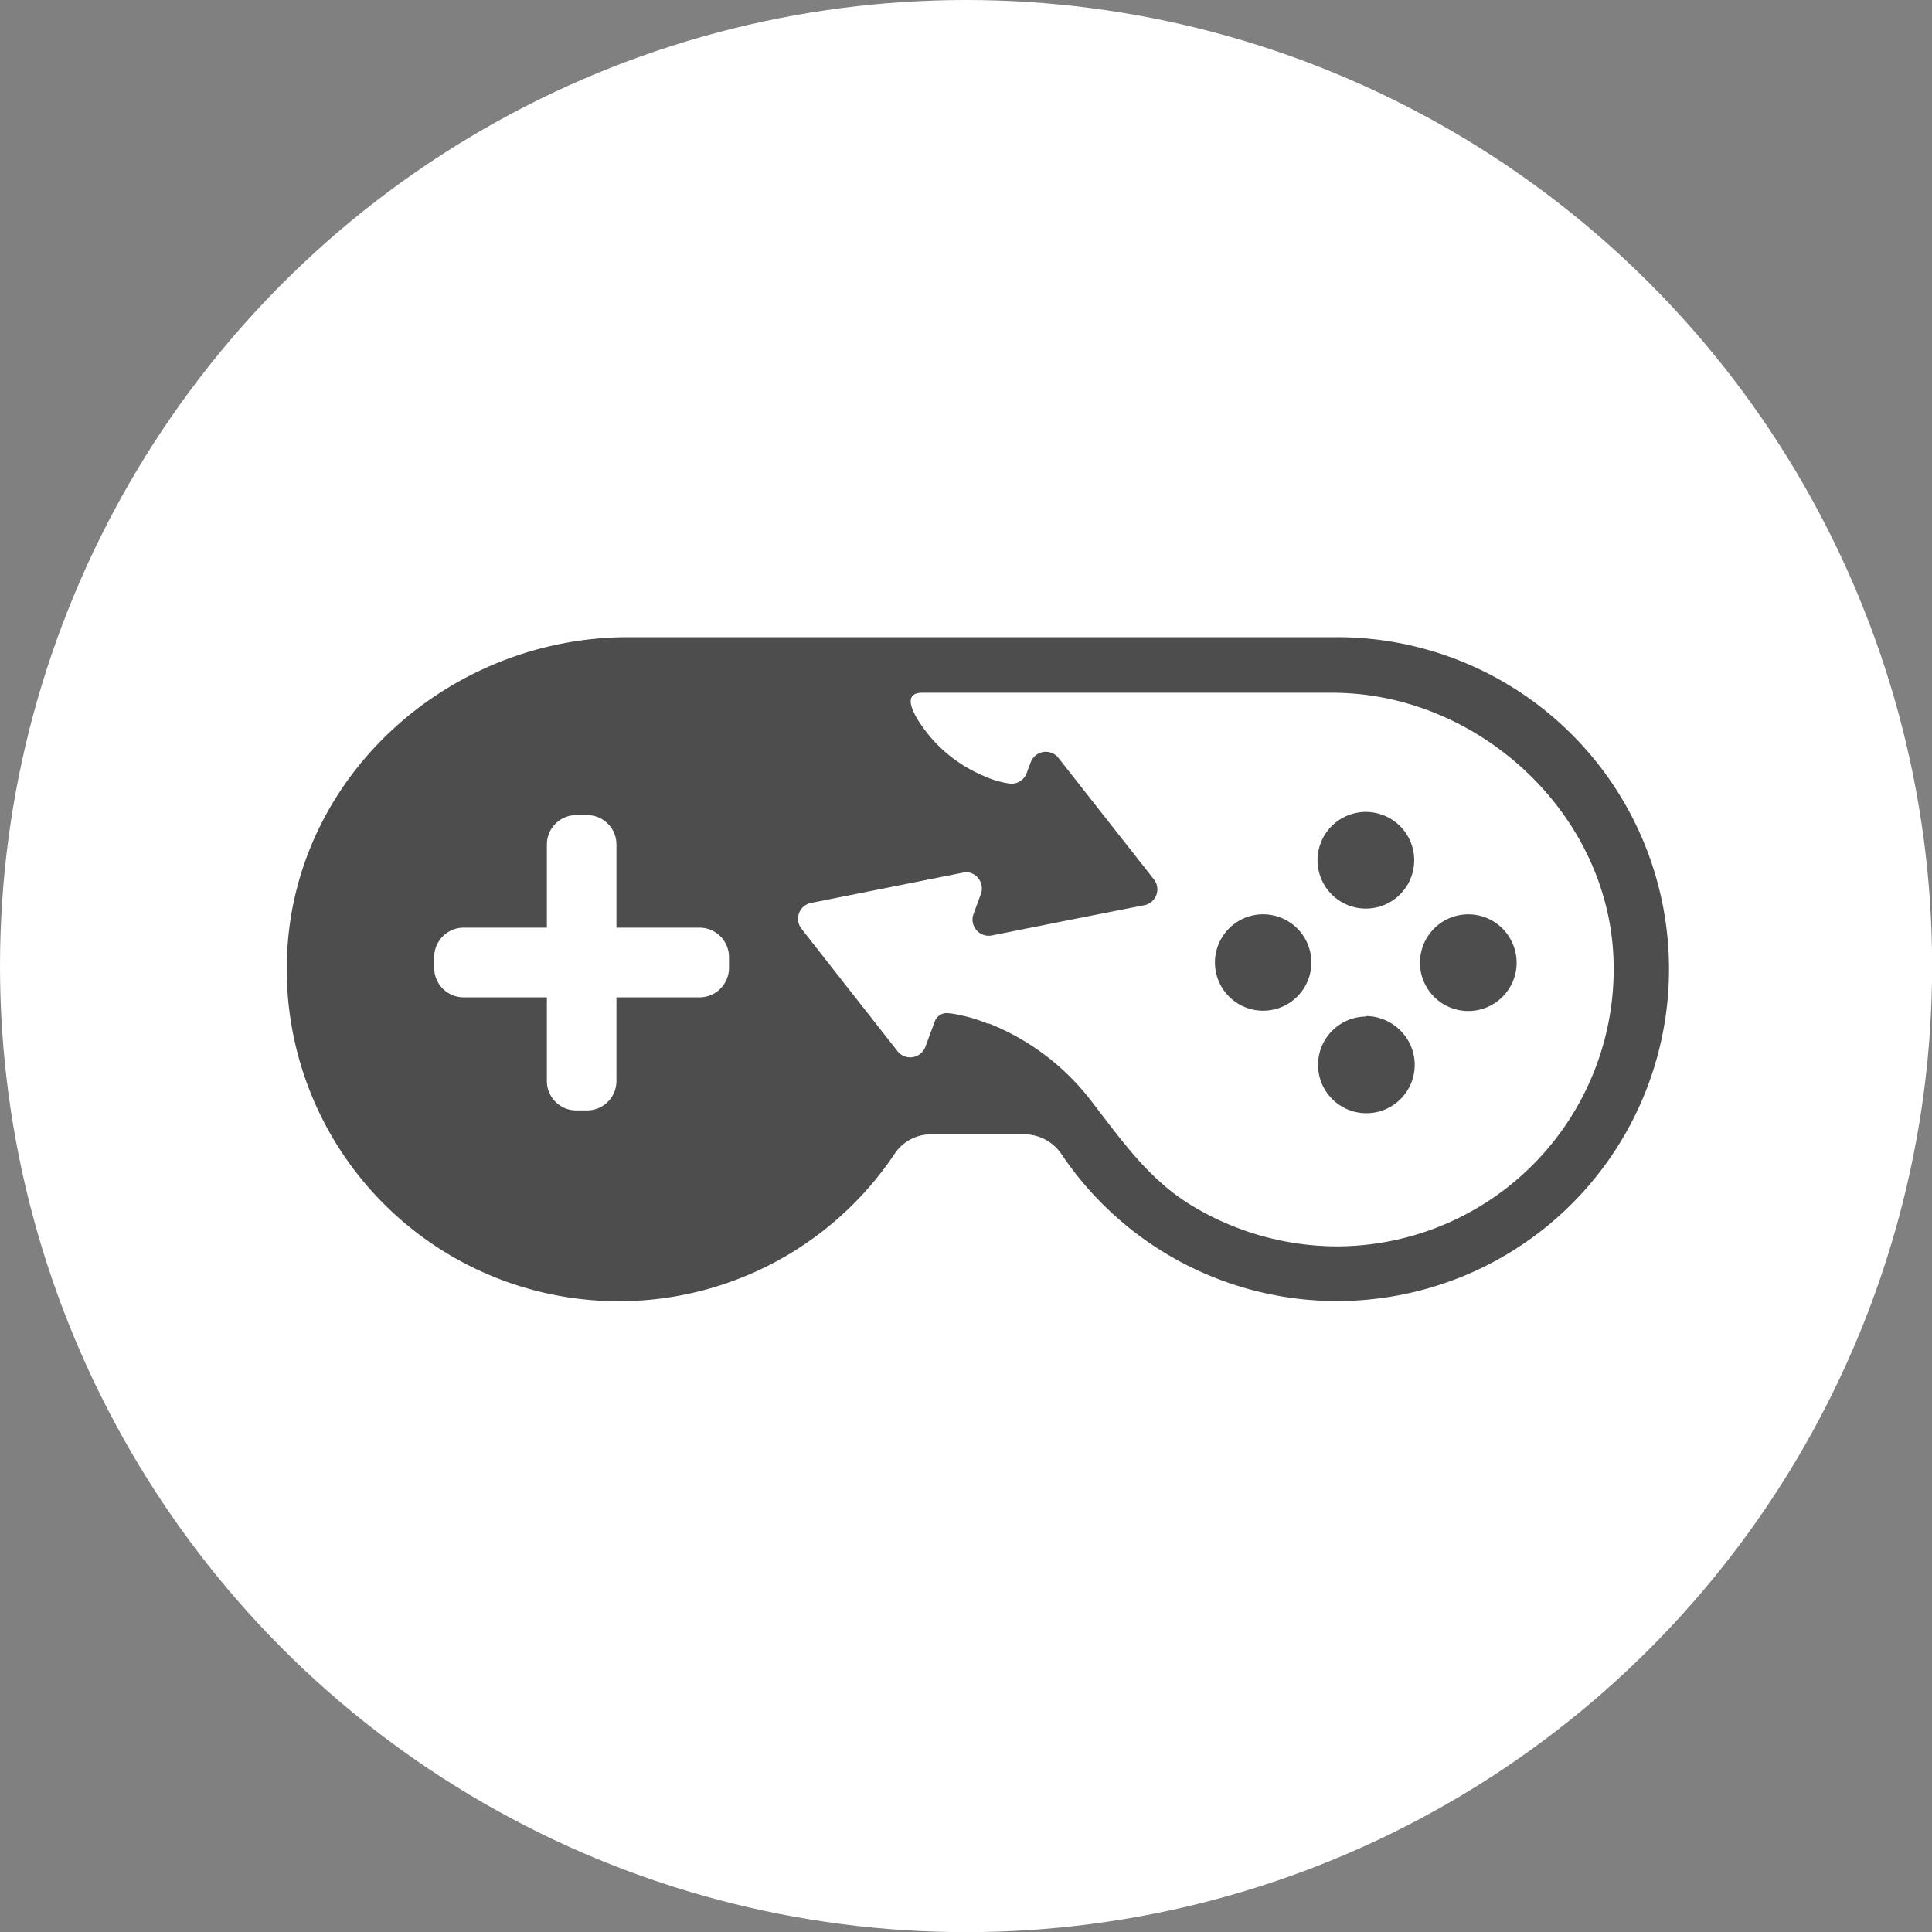 <svg xmlns="http://www.w3.org/2000/svg" viewBox="0 0 151.91 151.91"><rect x="0" y="0" width="151.91" height="151.91" fill="#808080" stroke="none"/><defs><style>.cls-1{fill:#fff;}.cls-2{fill:#4d4d4d;}</style></defs><title>icon-8</title><g id="Layer_2" data-name="Layer 2"><g id="_008_video_wall" data-name="008_video_wall"><circle class="cls-1" cx="75.96" cy="75.96" r="75.96"/><path class="cls-2" d="M118.13,73a3.8,3.8,0,1,0,1.12,2.69A3.84,3.84,0,0,0,118.13,73Z"/><path class="cls-2" d="M99.36,71.89A3.79,3.79,0,1,0,102,73a3.82,3.82,0,0,0-2.69-1.11Z"/><path class="cls-2" d="M107.4,63.84a3.8,3.8,0,1,0,2.68,1.11,3.83,3.83,0,0,0-2.68-1.11Z"/><path class="cls-2" d="M107.4,79.93A3.8,3.8,0,1,0,110.08,81a3.83,3.83,0,0,0-2.68-1.11Z"/><path class="cls-2" d="M105.1,50.1H49.41c-14,0-26.14,10.77-26.83,24.79A26.1,26.1,0,0,0,70.37,90.68a3.43,3.43,0,0,1,2.87-1.49h7.21a3.54,3.54,0,0,1,3,1.54A26.1,26.1,0,1,0,105.1,50.1Zm-47.78,26A2.32,2.32,0,0,1,55,78.42H48.47V85a2.31,2.31,0,0,1-2.31,2.31H45.3A2.31,2.31,0,0,1,43,85V78.42H36.46a2.32,2.32,0,0,1-2.32-2.32v-.84a2.32,2.32,0,0,1,2.32-2.32H43V66.4a2.31,2.31,0,0,1,2.31-2.31h.85a2.31,2.31,0,0,1,2.31,2.31v6.54H55a2.32,2.32,0,0,1,2.32,2.32v.84ZM105.1,98a22.14,22.14,0,0,1-11.21-3.1c-3.43-2-5.62-5.13-8-8.22a19,19,0,0,0-8.12-6.2l-.12,0a11.76,11.76,0,0,0-2.15-.66,6.85,6.85,0,0,0-1-.16,1,1,0,0,0-1,.65l-.74,2a1.27,1.27,0,0,1-2.19.34l-3.7-4.71L63,73a1.27,1.27,0,0,1,.75-2l6.07-1.21,5.87-1.17a1.26,1.26,0,0,1,.57,0,1.28,1.28,0,0,1,.94,1.17,1.24,1.24,0,0,1-.07.49l-.58,1.58A1.27,1.27,0,0,0,78,73.55l5.87-1.17L90,71.17a1.27,1.27,0,0,0,.75-2l-3.82-4.86-3.7-4.71a1.27,1.27,0,0,0-2.19.34l-.32.86a1.28,1.28,0,0,1-1.27.82A7.35,7.35,0,0,1,77.33,61,11.16,11.16,0,0,1,73.2,58c-.49-.57-2.87-3.53-.68-3.53h32.23c11.34,0,21.49,9.24,22.1,20.57A21.8,21.8,0,0,1,105.1,98Z"/></g></g></svg>